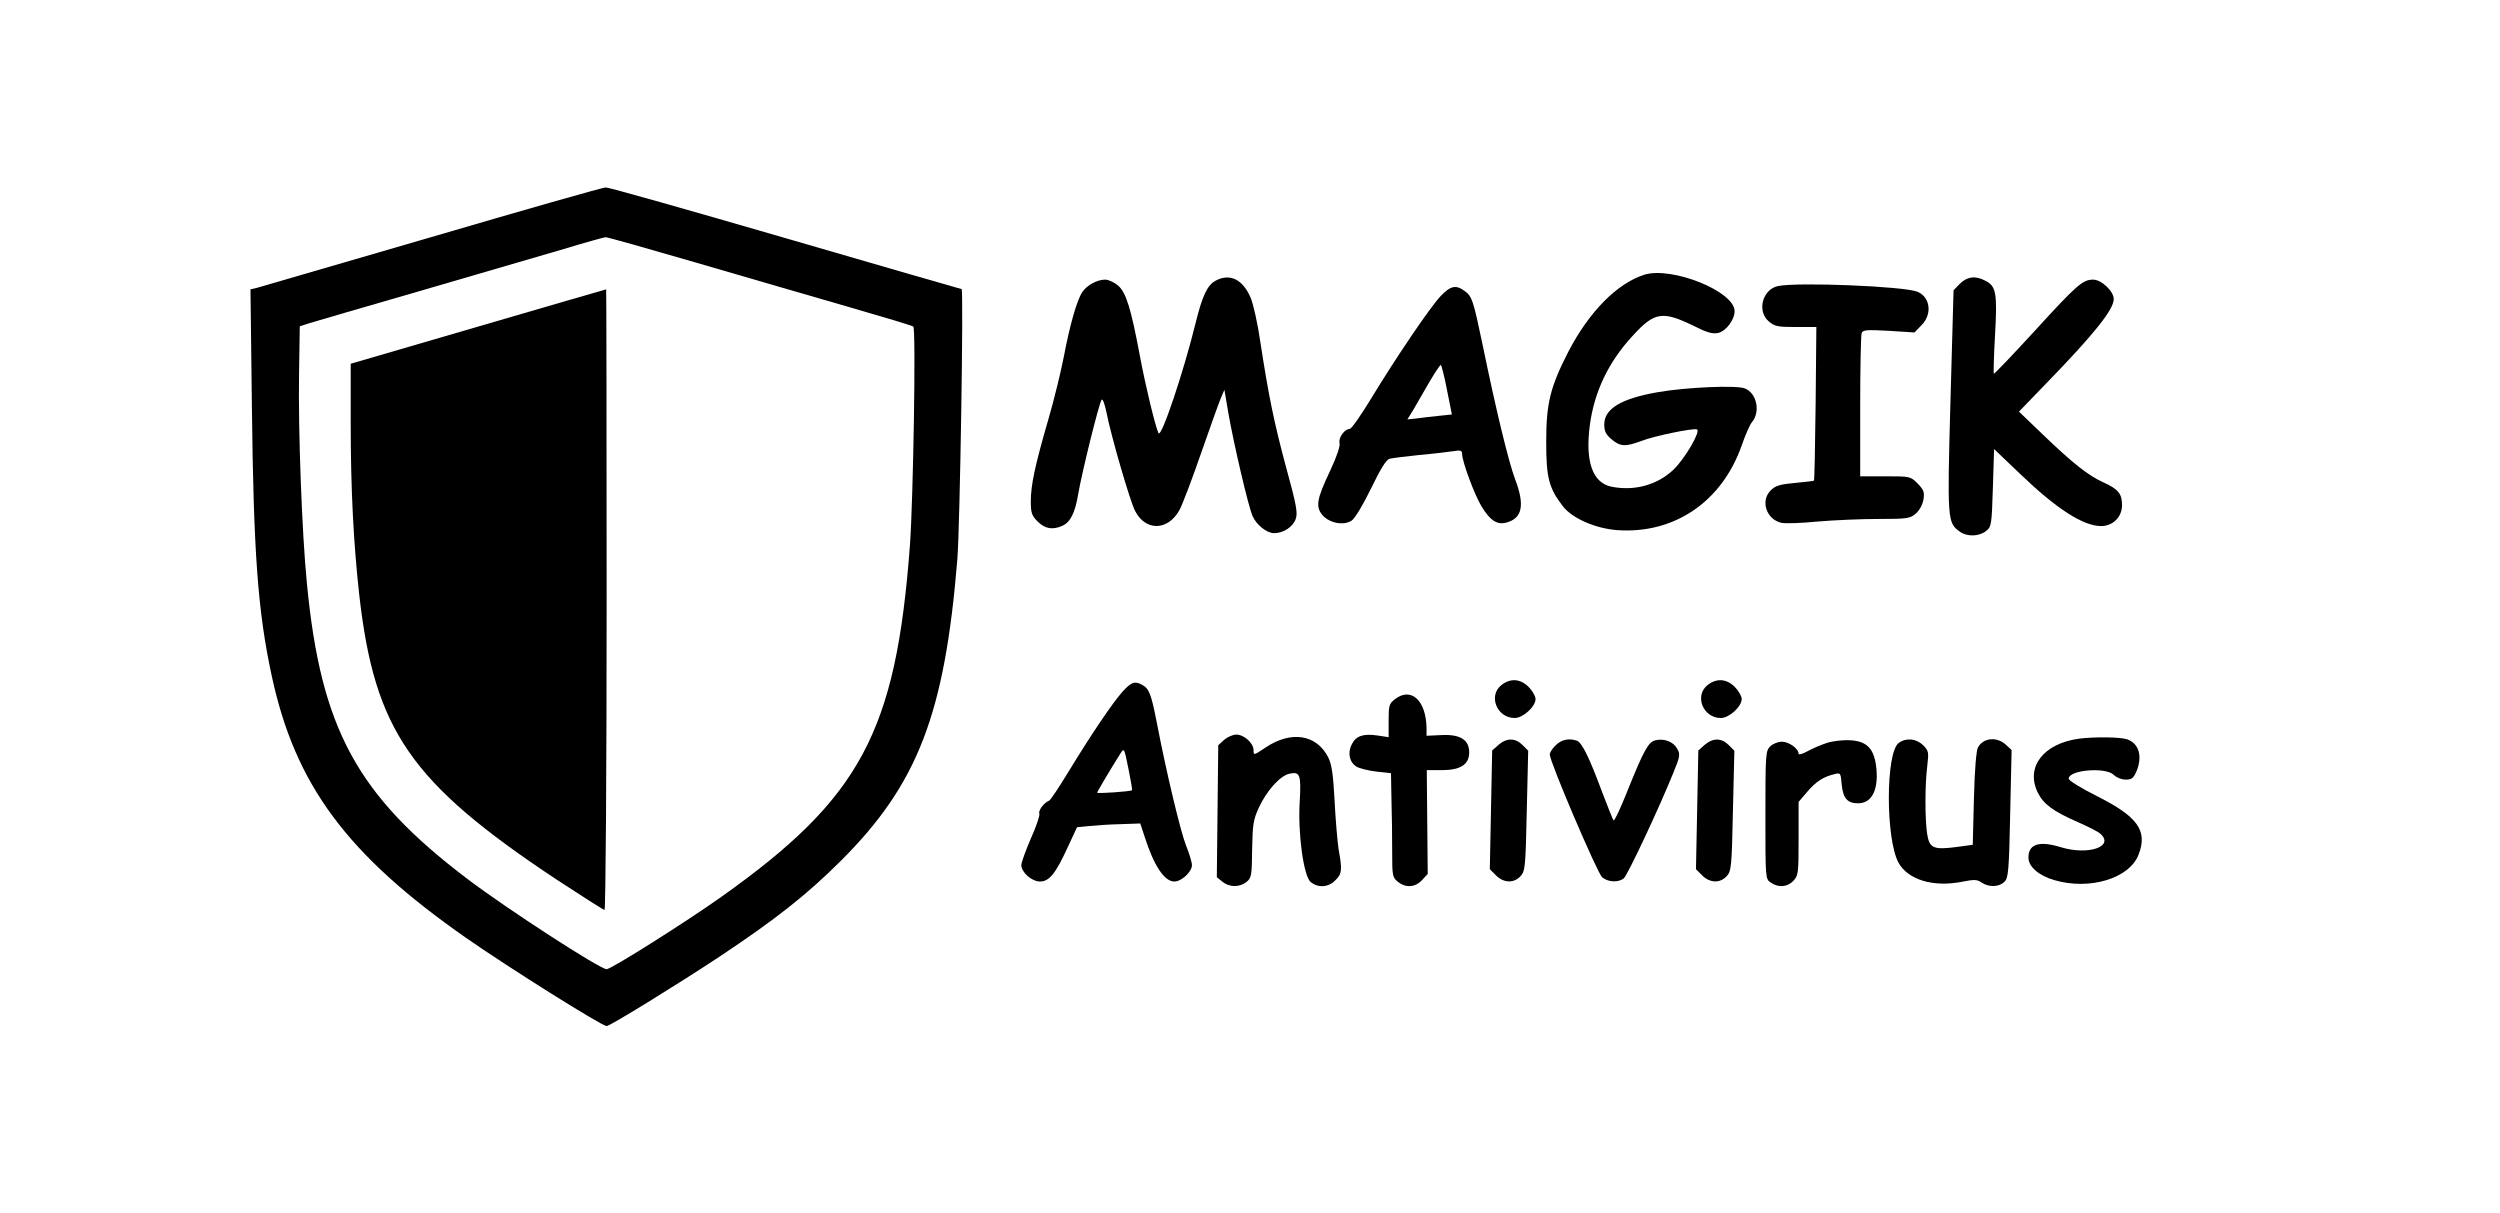<?xml version="1.0" standalone="no"?>
<!DOCTYPE svg PUBLIC "-//W3C//DTD SVG 20010904//EN"
 "http://www.w3.org/TR/2001/REC-SVG-20010904/DTD/svg10.dtd">
<svg version="1.0" xmlns="http://www.w3.org/2000/svg"
 width="1055pt" height="512pt" viewBox="0 0 1055 512"
 preserveAspectRatio="xMidYMid meet">

<g transform="translate(0,512) scale(0.1,-0.1)"
fill="#000000" stroke="none">
<path d="M1822 4120 c-393 -114 -725 -211 -739 -215 l-26 -6 6 -497 c7 -615
25 -861 83 -1131 99 -463 317 -757 821 -1109 187 -130 573 -372 593 -372 14 0
293 172 475 292 239 159 371 263 516 408 322 322 436 618 489 1270 11 135 27
1140 18 1140 -3 0 -337 97 -743 215 -406 118 -748 215 -759 214 -12 0 -342
-94 -734 -209z m1118 -109 c206 -60 494 -144 640 -186 146 -42 269 -79 274
-83 12 -7 0 -725 -14 -922 -59 -790 -208 -1067 -795 -1484 -149 -106 -466
-306 -485 -306 -28 0 -417 252 -585 379 -468 354 -621 634 -680 1250 -21 213
-37 646 -33 885 l3 199 40 13 c22 7 229 67 460 134 231 67 501 146 600 175 99
30 185 54 190 54 6 1 179 -48 385 -108z"/>
<path d="M2018 3742 l-538 -157 0 -255 c0 -274 12 -505 36 -720 65 -574 217
-793 833 -1202 107 -70 198 -128 202 -128 5 0 9 590 9 1310 0 721 -1 1310 -2
1309 -2 0 -245 -71 -540 -157z"/>
<path d="M6940 3961 c-115 -36 -234 -156 -322 -326 -76 -149 -93 -216 -93
-380 0 -151 11 -194 70 -271 39 -51 137 -94 228 -101 242 -18 445 120 528 360
15 43 34 86 42 95 37 44 21 123 -30 143 -36 14 -247 5 -367 -16 -155 -27 -226
-70 -226 -136 0 -29 7 -43 31 -63 37 -31 58 -32 125 -7 54 21 218 55 235 49
18 -6 -51 -125 -100 -171 -68 -64 -164 -90 -260 -71 -80 16 -112 105 -92 259
19 142 78 266 180 377 93 102 126 107 258 43 57 -29 80 -35 104 -30 33 8 69
55 69 92 0 83 -263 189 -380 154z"/>
<path d="M5129 3935 c-34 -19 -55 -62 -84 -180 -51 -207 -144 -484 -156 -463
-12 22 -56 203 -79 328 -37 197 -58 267 -92 295 -16 14 -41 25 -54 25 -34 0
-78 -24 -97 -53 -23 -35 -53 -142 -77 -269 -12 -62 -41 -183 -66 -268 -56
-193 -74 -276 -74 -346 0 -48 4 -60 29 -85 31 -31 64 -36 104 -18 34 15 54 55
67 134 16 93 89 388 99 398 5 5 13 -19 20 -52 20 -102 99 -374 121 -417 44
-86 138 -85 187 3 12 21 53 129 91 239 38 109 76 215 84 234 l15 35 17 -100
c23 -131 84 -391 101 -431 16 -38 60 -74 92 -74 39 0 80 27 91 60 9 25 3 59
-39 212 -53 196 -76 311 -110 533 -11 77 -30 162 -41 188 -34 79 -88 105 -149
72z"/>
<path d="M8271 3923 l-27 -28 -13 -466 c-14 -507 -13 -515 40 -553 31 -22 81
-20 110 3 23 18 24 26 29 183 l5 163 110 -105 c153 -147 266 -220 342 -220 49
0 88 38 88 88 0 49 -16 68 -80 97 -62 28 -127 79 -255 202 l-100 96 117 121
c201 207 283 310 283 354 0 33 -52 82 -87 82 -44 0 -69 -22 -248 -218 -92
-100 -169 -181 -171 -179 -2 2 0 75 5 162 10 177 5 207 -40 230 -43 23 -77 18
-108 -12z"/>
<path d="M7504 3913 c-66 -13 -91 -106 -40 -149 24 -21 37 -24 114 -24 l87 0
-3 -322 c-2 -178 -5 -324 -7 -326 -2 -2 -29 -5 -61 -8 -86 -8 -101 -12 -124
-36 -41 -44 -15 -119 46 -134 15 -4 83 -2 153 5 69 6 185 11 258 11 122 0 134
2 158 23 15 13 28 37 32 59 5 32 1 41 -25 68 -30 30 -32 30 -136 30 l-106 0 0
294 c0 162 3 302 6 310 5 14 21 15 114 10 l109 -7 30 31 c46 46 37 119 -18
141 -57 23 -502 41 -587 24z"/>
<path d="M6080 3871 c-44 -46 -187 -257 -294 -433 -43 -71 -83 -128 -90 -128
-22 0 -49 -38 -43 -60 3 -13 -12 -57 -39 -115 -58 -122 -63 -153 -33 -189 30
-34 89 -45 123 -23 14 10 47 64 82 136 41 85 64 121 78 125 12 3 68 10 126 16
58 5 122 13 143 16 30 5 37 3 37 -11 0 -32 51 -170 82 -222 36 -59 65 -78 102
-69 70 17 82 73 40 183 -28 74 -82 298 -138 571 -39 186 -44 203 -78 226 -35
25 -58 19 -98 -23z m26 -395 l21 -105 -56 -6 c-31 -3 -73 -8 -94 -11 l-38 -4
26 42 c14 24 44 76 67 116 23 39 45 72 48 72 3 0 15 -47 26 -104z"/>
<path d="M6336 2229 c-57 -45 -19 -139 56 -139 35 0 88 48 88 80 0 12 -13 35
-29 51 -35 35 -77 38 -115 8z"/>
<path d="M7206 2229 c-57 -45 -19 -139 56 -139 35 0 88 48 88 80 0 12 -13 35
-29 51 -35 35 -77 38 -115 8z"/>
<path d="M4737 2201 c-42 -47 -128 -174 -227 -336 -40 -66 -77 -122 -83 -124
-21 -8 -46 -41 -41 -54 3 -8 -13 -55 -36 -106 -22 -51 -40 -101 -40 -112 0
-30 44 -69 79 -69 39 0 66 34 116 143 l40 86 50 5 c28 3 88 7 133 8 l84 3 18
-55 c40 -125 84 -190 126 -190 30 0 74 41 74 69 0 12 -11 49 -25 83 -24 62
-83 309 -124 522 -23 118 -32 140 -61 156 -31 17 -46 12 -83 -29z m40 -416
c-6 -5 -147 -15 -147 -10 0 4 62 108 98 165 16 25 16 24 34 -64 10 -49 17 -90
15 -91z"/>
<path d="M5886 2169 c-24 -19 -26 -27 -26 -90 l0 -70 -45 7 c-62 9 -92 -1
-110 -36 -19 -36 -11 -76 19 -95 11 -7 49 -17 84 -21 l62 -7 2 -111 c2 -61 3
-160 3 -219 0 -102 1 -110 24 -128 33 -27 73 -24 102 7 l24 26 -2 219 -2 219
63 0 c80 0 116 24 116 75 0 53 -38 77 -117 73 l-63 -3 0 30 c-1 119 -65 178
-134 124z"/>
<path d="M5166 1998 l-25 -23 -3 -278 -3 -279 24 -19 c29 -24 72 -24 101 -1
21 17 23 27 24 138 2 105 5 125 28 175 33 72 90 136 130 144 44 10 49 -5 43
-115 -9 -133 16 -318 46 -342 31 -26 75 -23 104 7 28 27 30 43 14 130 -5 33
-13 125 -17 205 -6 113 -12 154 -27 184 -49 97 -157 114 -265 41 -49 -33 -50
-33 -50 -11 0 30 -40 66 -73 66 -14 0 -37 -10 -51 -22z"/>
<path d="M8775 2003 c-151 -20 -228 -119 -176 -227 25 -50 64 -79 171 -126 41
-18 83 -39 93 -48 62 -54 -50 -93 -167 -57 -91 28 -136 13 -136 -44 0 -38 43
-76 109 -95 149 -44 318 7 356 108 39 101 -4 160 -177 247 -66 33 -118 65
-118 73 0 37 156 50 190 16 11 -11 33 -20 51 -20 25 0 32 6 45 35 26 63 11
117 -39 135 -29 10 -139 11 -202 3z"/>
<path d="M6324 1977 l-27 -24 -5 -250 -5 -251 26 -26 c33 -33 76 -34 104 -3
19 21 21 38 26 276 l6 253 -24 24 c-30 30 -66 31 -101 1z"/>
<path d="M6565 1975 c-14 -13 -25 -31 -25 -39 0 -31 201 -501 221 -518 25 -21
68 -23 91 -5 16 12 153 305 210 447 28 68 29 77 16 100 -16 30 -55 45 -92 36
-30 -7 -49 -41 -122 -223 -27 -67 -51 -119 -55 -115 -3 4 -25 59 -49 122 -53
143 -84 206 -105 214 -33 12 -66 5 -90 -19z"/>
<path d="M7194 1977 l-27 -24 -5 -250 -5 -251 26 -26 c33 -33 76 -34 104 -3
19 21 21 38 26 276 l6 253 -24 24 c-30 30 -66 31 -101 1z"/>
<path d="M7710 1985 c-25 -8 -62 -24 -82 -35 -21 -12 -38 -16 -38 -11 0 22
-41 51 -70 51 -17 0 -39 -9 -50 -20 -19 -19 -20 -33 -20 -289 0 -268 0 -270
22 -285 32 -23 71 -20 96 7 21 22 22 33 22 178 l0 155 36 42 c37 44 69 64 115
75 26 7 27 5 31 -45 6 -57 24 -78 69 -78 61 0 90 63 75 165 -11 69 -41 97
-107 101 -30 2 -74 -3 -99 -11z"/>
<path d="M8013 1985 c-56 -39 -56 -407 -1 -506 40 -72 147 -104 268 -80 51 10
63 10 82 -3 30 -21 74 -20 97 3 16 16 19 43 24 287 l6 269 -25 23 c-38 34 -94
29 -117 -12 -7 -13 -14 -92 -17 -216 l-5 -195 -66 -9 c-99 -13 -116 -6 -126
52 -10 62 -10 211 0 289 7 59 6 64 -17 88 -29 28 -71 33 -103 10z"/>
</g>
</svg>
